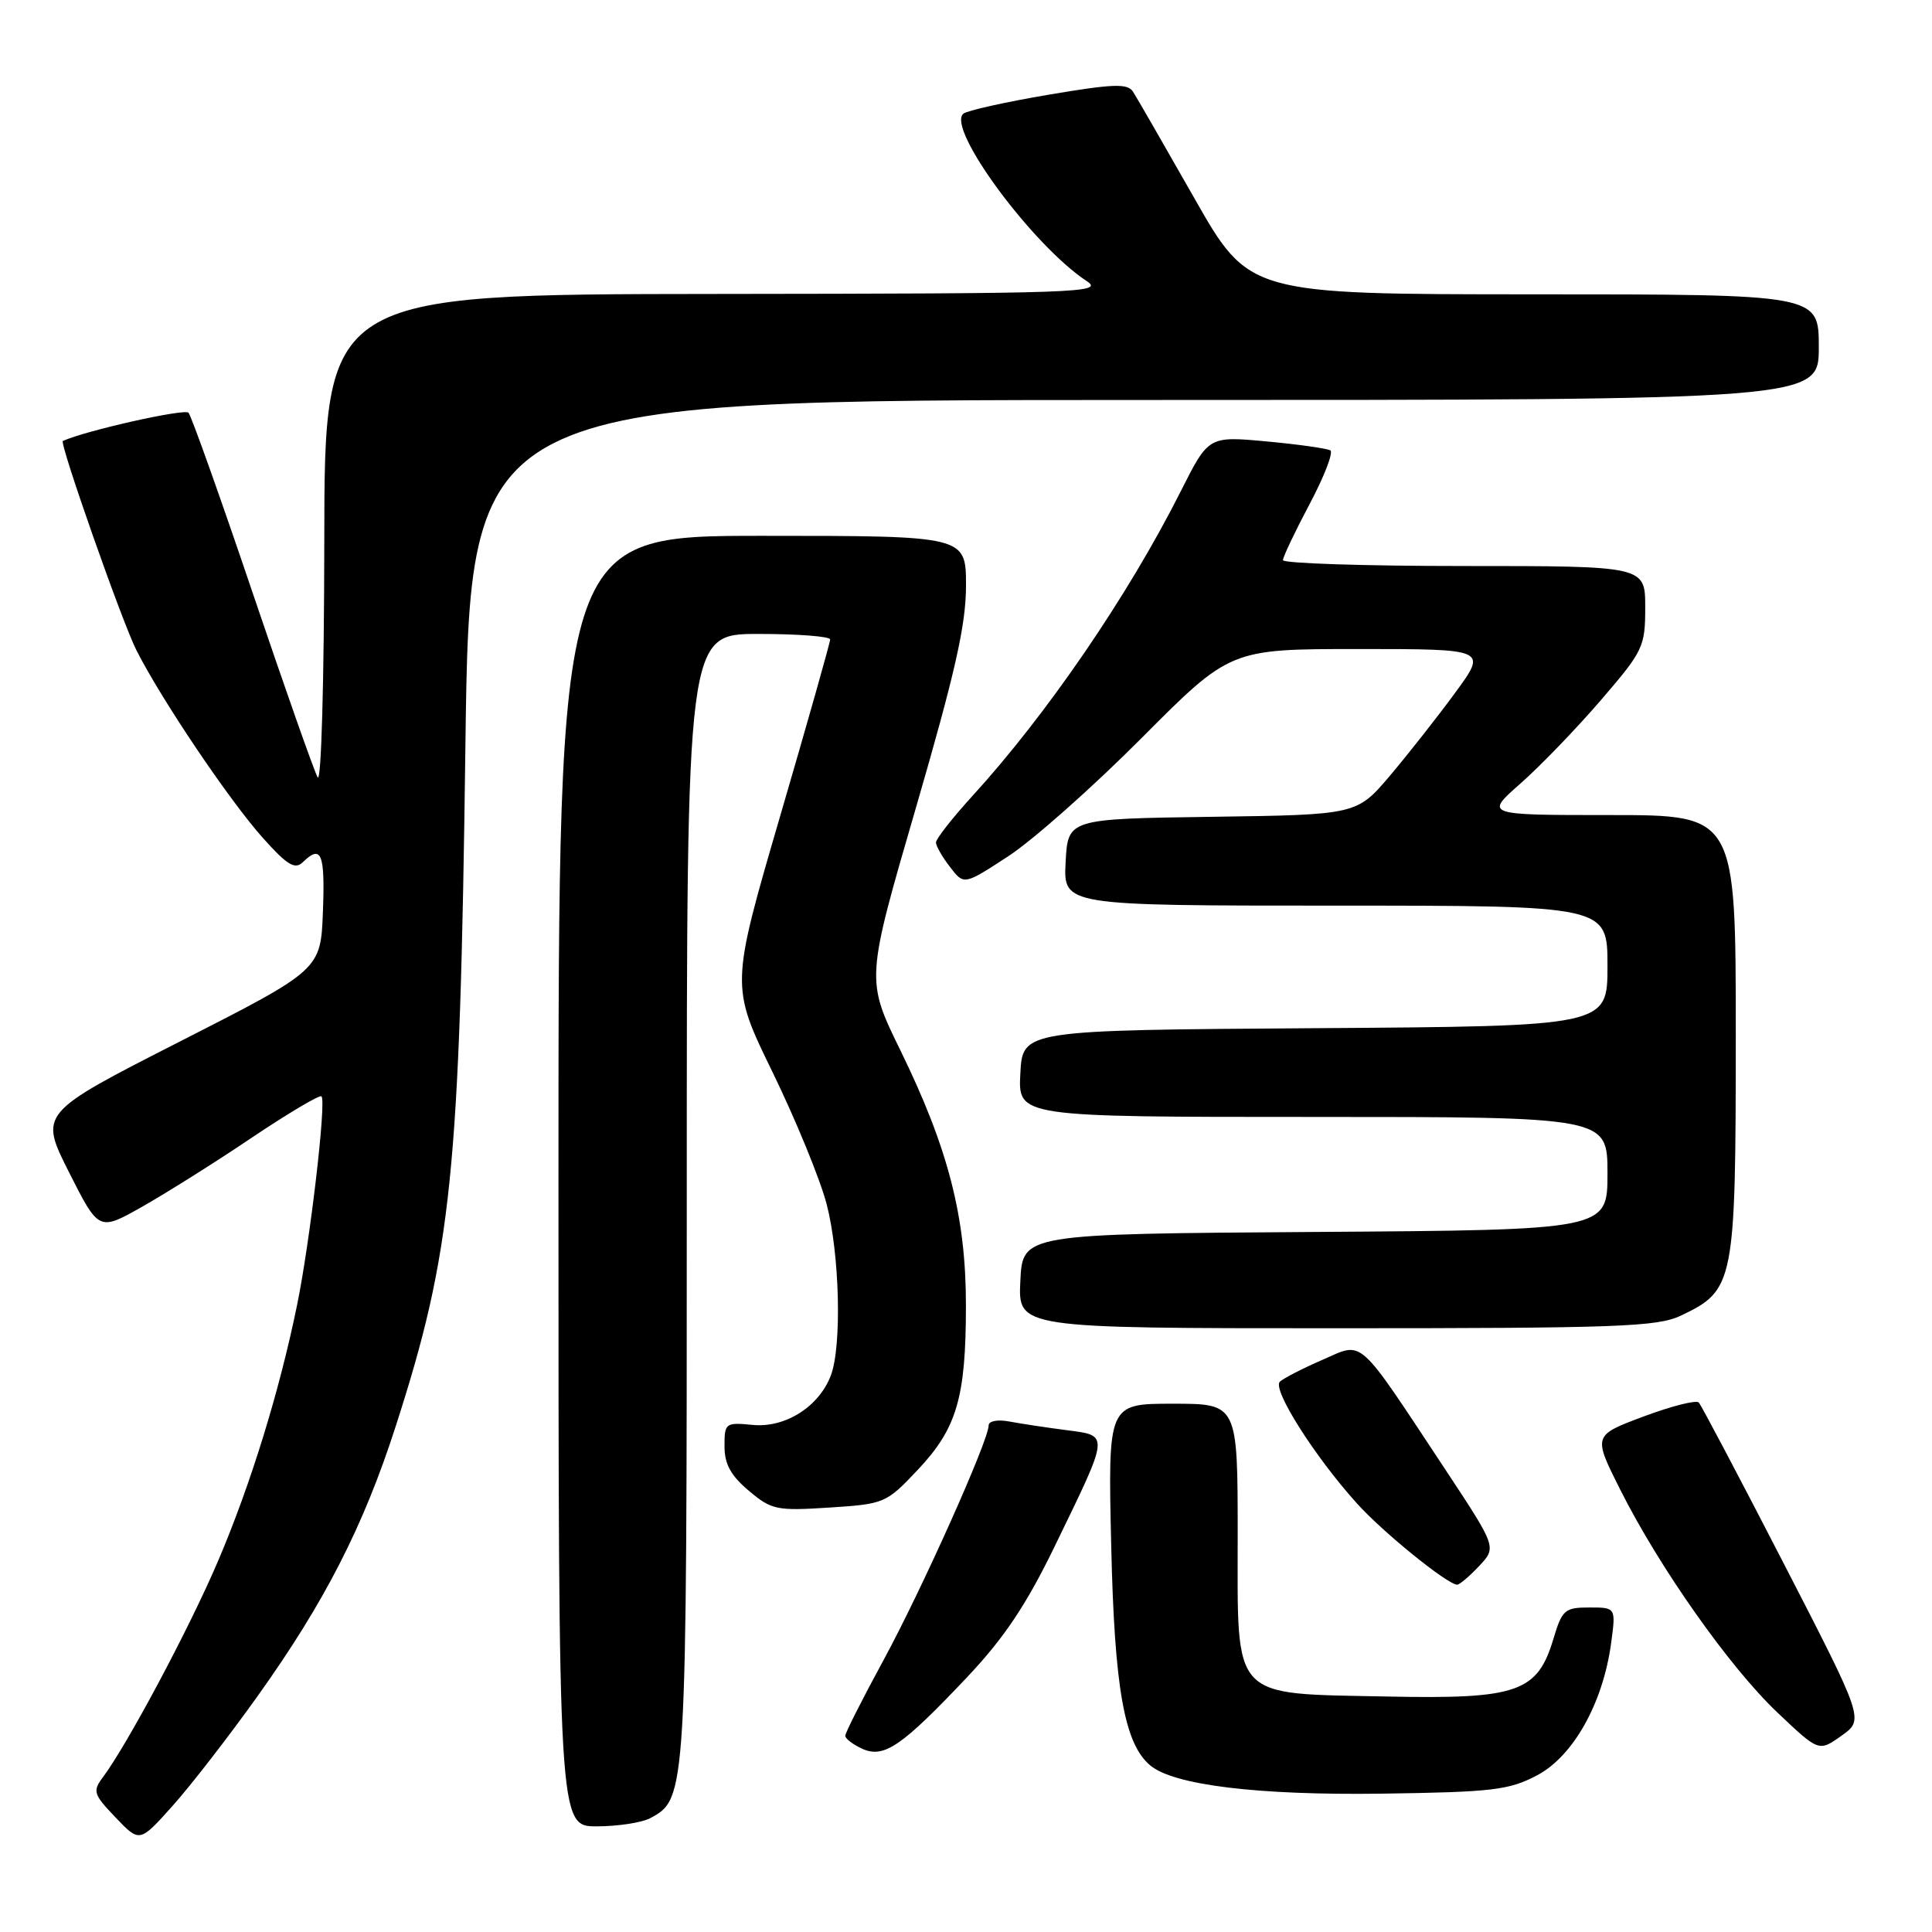 <?xml version="1.0" encoding="UTF-8" standalone="no"?>
<!DOCTYPE svg PUBLIC "-//W3C//DTD SVG 1.1//EN" "http://www.w3.org/Graphics/SVG/1.1/DTD/svg11.dtd" >
<svg xmlns="http://www.w3.org/2000/svg" xmlns:xlink="http://www.w3.org/1999/xlink" version="1.1" viewBox="0 0 256 256">
 <g >
 <path fill="currentColor"
d=" M 34.15 224.72 C 43.02 212.30 48.16 202.25 52.43 189.00 C 59.88 165.87 60.94 155.45 61.67 98.75 C 62.27 53.00 62.27 53.00 151.63 53.00 C 241.00 53.00 241.00 53.00 241.00 46.00 C 241.00 39.00 241.00 39.00 203.25 39.00 C 165.50 38.99 165.50 38.99 158.25 26.25 C 154.26 19.24 150.61 12.89 150.13 12.15 C 149.41 11.03 147.52 11.10 138.88 12.56 C 133.17 13.53 128.11 14.66 127.64 15.07 C 125.39 17.03 136.83 32.53 144.00 37.25 C 146.34 38.79 143.14 38.90 94.75 38.95 C 43.00 39.00 43.00 39.00 42.97 71.75 C 42.95 90.26 42.57 103.85 42.09 103.00 C 41.62 102.17 37.74 91.15 33.46 78.50 C 29.18 65.85 25.36 55.13 24.98 54.69 C 24.47 54.11 11.33 57.06 8.33 58.43 C 7.83 58.66 16.20 82.47 18.08 86.17 C 21.45 92.80 30.37 106.03 34.83 111.03 C 38.05 114.63 39.08 115.26 40.12 114.25 C 42.58 111.85 43.08 113.06 42.79 120.75 C 42.50 128.50 42.50 128.50 23.85 138.00 C 5.20 147.50 5.20 147.50 9.14 155.32 C 13.09 163.14 13.09 163.14 18.80 159.92 C 21.93 158.15 28.48 154.04 33.33 150.77 C 38.19 147.51 42.36 145.03 42.60 145.27 C 43.26 145.92 41.09 164.44 39.38 172.85 C 37.03 184.35 33.23 196.67 28.89 206.85 C 25.12 215.69 16.90 231.12 13.63 235.50 C 12.25 237.34 12.38 237.76 15.32 240.83 C 18.50 244.16 18.50 244.16 22.83 239.33 C 25.22 236.67 30.31 230.10 34.15 224.72 Z  M 86.15 240.92 C 90.99 238.33 91.00 238.13 91.00 158.53 C 91.00 84.00 91.00 84.00 100.50 84.00 C 105.72 84.00 110.00 84.33 110.00 84.73 C 110.00 85.13 107.03 95.63 103.40 108.05 C 96.80 130.65 96.80 130.65 102.37 142.07 C 105.43 148.36 108.65 156.20 109.52 159.50 C 111.26 166.10 111.57 178.37 110.09 182.26 C 108.52 186.39 104.06 189.22 99.76 188.81 C 96.12 188.46 96.00 188.55 96.00 191.63 C 96.00 194.00 96.83 195.52 99.22 197.53 C 102.23 200.07 102.90 200.21 109.89 199.76 C 117.19 199.29 117.43 199.19 121.58 194.79 C 126.79 189.28 127.99 185.21 127.99 172.98 C 128.00 161.27 125.66 152.17 119.30 139.16 C 114.73 129.82 114.73 129.82 121.37 107.01 C 126.57 89.12 128.00 82.79 128.00 77.61 C 128.00 71.00 128.00 71.00 101.00 71.00 C 74.00 71.00 74.00 71.00 74.00 156.50 C 74.00 242.00 74.00 242.00 79.07 242.00 C 81.85 242.00 85.04 241.51 86.15 240.92 Z  M 203.67 235.24 C 208.46 232.71 212.39 225.71 213.48 217.75 C 214.12 213.00 214.12 213.00 210.60 213.00 C 207.34 213.00 206.99 213.31 205.84 217.14 C 203.72 224.23 201.09 225.15 183.95 224.80 C 162.94 224.37 164.00 225.50 164.00 203.48 C 164.00 186.00 164.00 186.00 155.41 186.00 C 146.81 186.00 146.81 186.00 147.24 204.75 C 147.67 223.71 148.98 231.08 152.43 233.94 C 155.56 236.54 166.65 237.89 183.00 237.67 C 197.79 237.46 199.93 237.21 203.67 235.24 Z  M 128.19 222.19 C 133.07 217.01 135.99 212.65 139.76 204.88 C 147.09 189.79 147.04 190.26 141.30 189.50 C 138.66 189.16 135.26 188.64 133.75 188.36 C 132.19 188.06 131.00 188.29 131.00 188.88 C 131.00 190.86 122.14 210.64 117.09 219.94 C 114.29 225.09 112.00 229.61 112.00 230.00 C 112.00 230.38 113.01 231.15 114.25 231.72 C 117.13 233.02 119.47 231.42 128.19 222.19 Z  M 236.36 207.18 C 230.50 195.81 225.43 186.20 225.10 185.84 C 224.77 185.48 221.48 186.31 217.79 187.69 C 211.08 190.20 211.08 190.20 214.67 197.35 C 219.87 207.71 229.22 220.97 235.54 226.94 C 241.01 232.13 241.01 232.13 244.01 229.99 C 247.01 227.86 247.01 227.86 236.36 207.18 Z  M 195.99 207.51 C 198.32 205.03 198.32 205.03 191.54 194.76 C 179.65 176.79 180.76 177.78 175.24 180.18 C 172.63 181.31 170.09 182.62 169.59 183.08 C 168.53 184.06 174.17 192.96 179.78 199.19 C 183.21 203.01 191.74 209.92 193.08 209.98 C 193.39 209.99 194.70 208.88 195.99 207.51 Z  M 222.72 174.33 C 229.82 170.96 229.99 170.06 230.00 137.25 C 230.00 108.00 230.00 108.00 213.36 108.00 C 196.72 108.00 196.72 108.00 201.47 103.82 C 204.08 101.52 208.87 96.56 212.11 92.79 C 217.75 86.24 218.00 85.71 218.00 80.47 C 218.00 75.00 218.00 75.00 194.00 75.00 C 180.80 75.00 170.00 74.65 170.00 74.22 C 170.00 73.79 171.59 70.45 173.53 66.79 C 175.47 63.14 176.70 59.94 176.28 59.68 C 175.85 59.42 172.04 58.88 167.82 58.49 C 160.14 57.78 160.14 57.78 156.45 65.11 C 149.50 78.90 138.70 94.69 128.84 105.48 C 126.18 108.40 124.01 111.17 124.02 111.64 C 124.03 112.11 124.87 113.58 125.89 114.89 C 127.73 117.29 127.73 117.29 133.61 113.45 C 136.85 111.34 144.79 104.30 151.25 97.81 C 163.01 86.00 163.01 86.00 180.03 86.00 C 197.06 86.00 197.06 86.00 192.85 91.75 C 190.54 94.91 186.65 99.85 184.22 102.73 C 179.79 107.96 179.79 107.96 160.65 108.23 C 141.50 108.50 141.50 108.50 141.20 114.25 C 140.90 120.00 140.90 120.00 176.95 120.00 C 213.00 120.00 213.00 120.00 213.00 127.99 C 213.00 135.98 213.00 135.98 174.25 136.24 C 135.50 136.50 135.50 136.50 135.20 142.25 C 134.90 148.00 134.90 148.00 173.95 148.00 C 213.00 148.00 213.00 148.00 213.00 155.49 C 213.00 162.98 213.00 162.98 174.25 163.24 C 135.50 163.50 135.50 163.50 135.20 169.75 C 134.90 176.00 134.90 176.00 177.05 176.00 C 214.35 176.00 219.60 175.81 222.72 174.33 Z "/>
</g>
</svg>